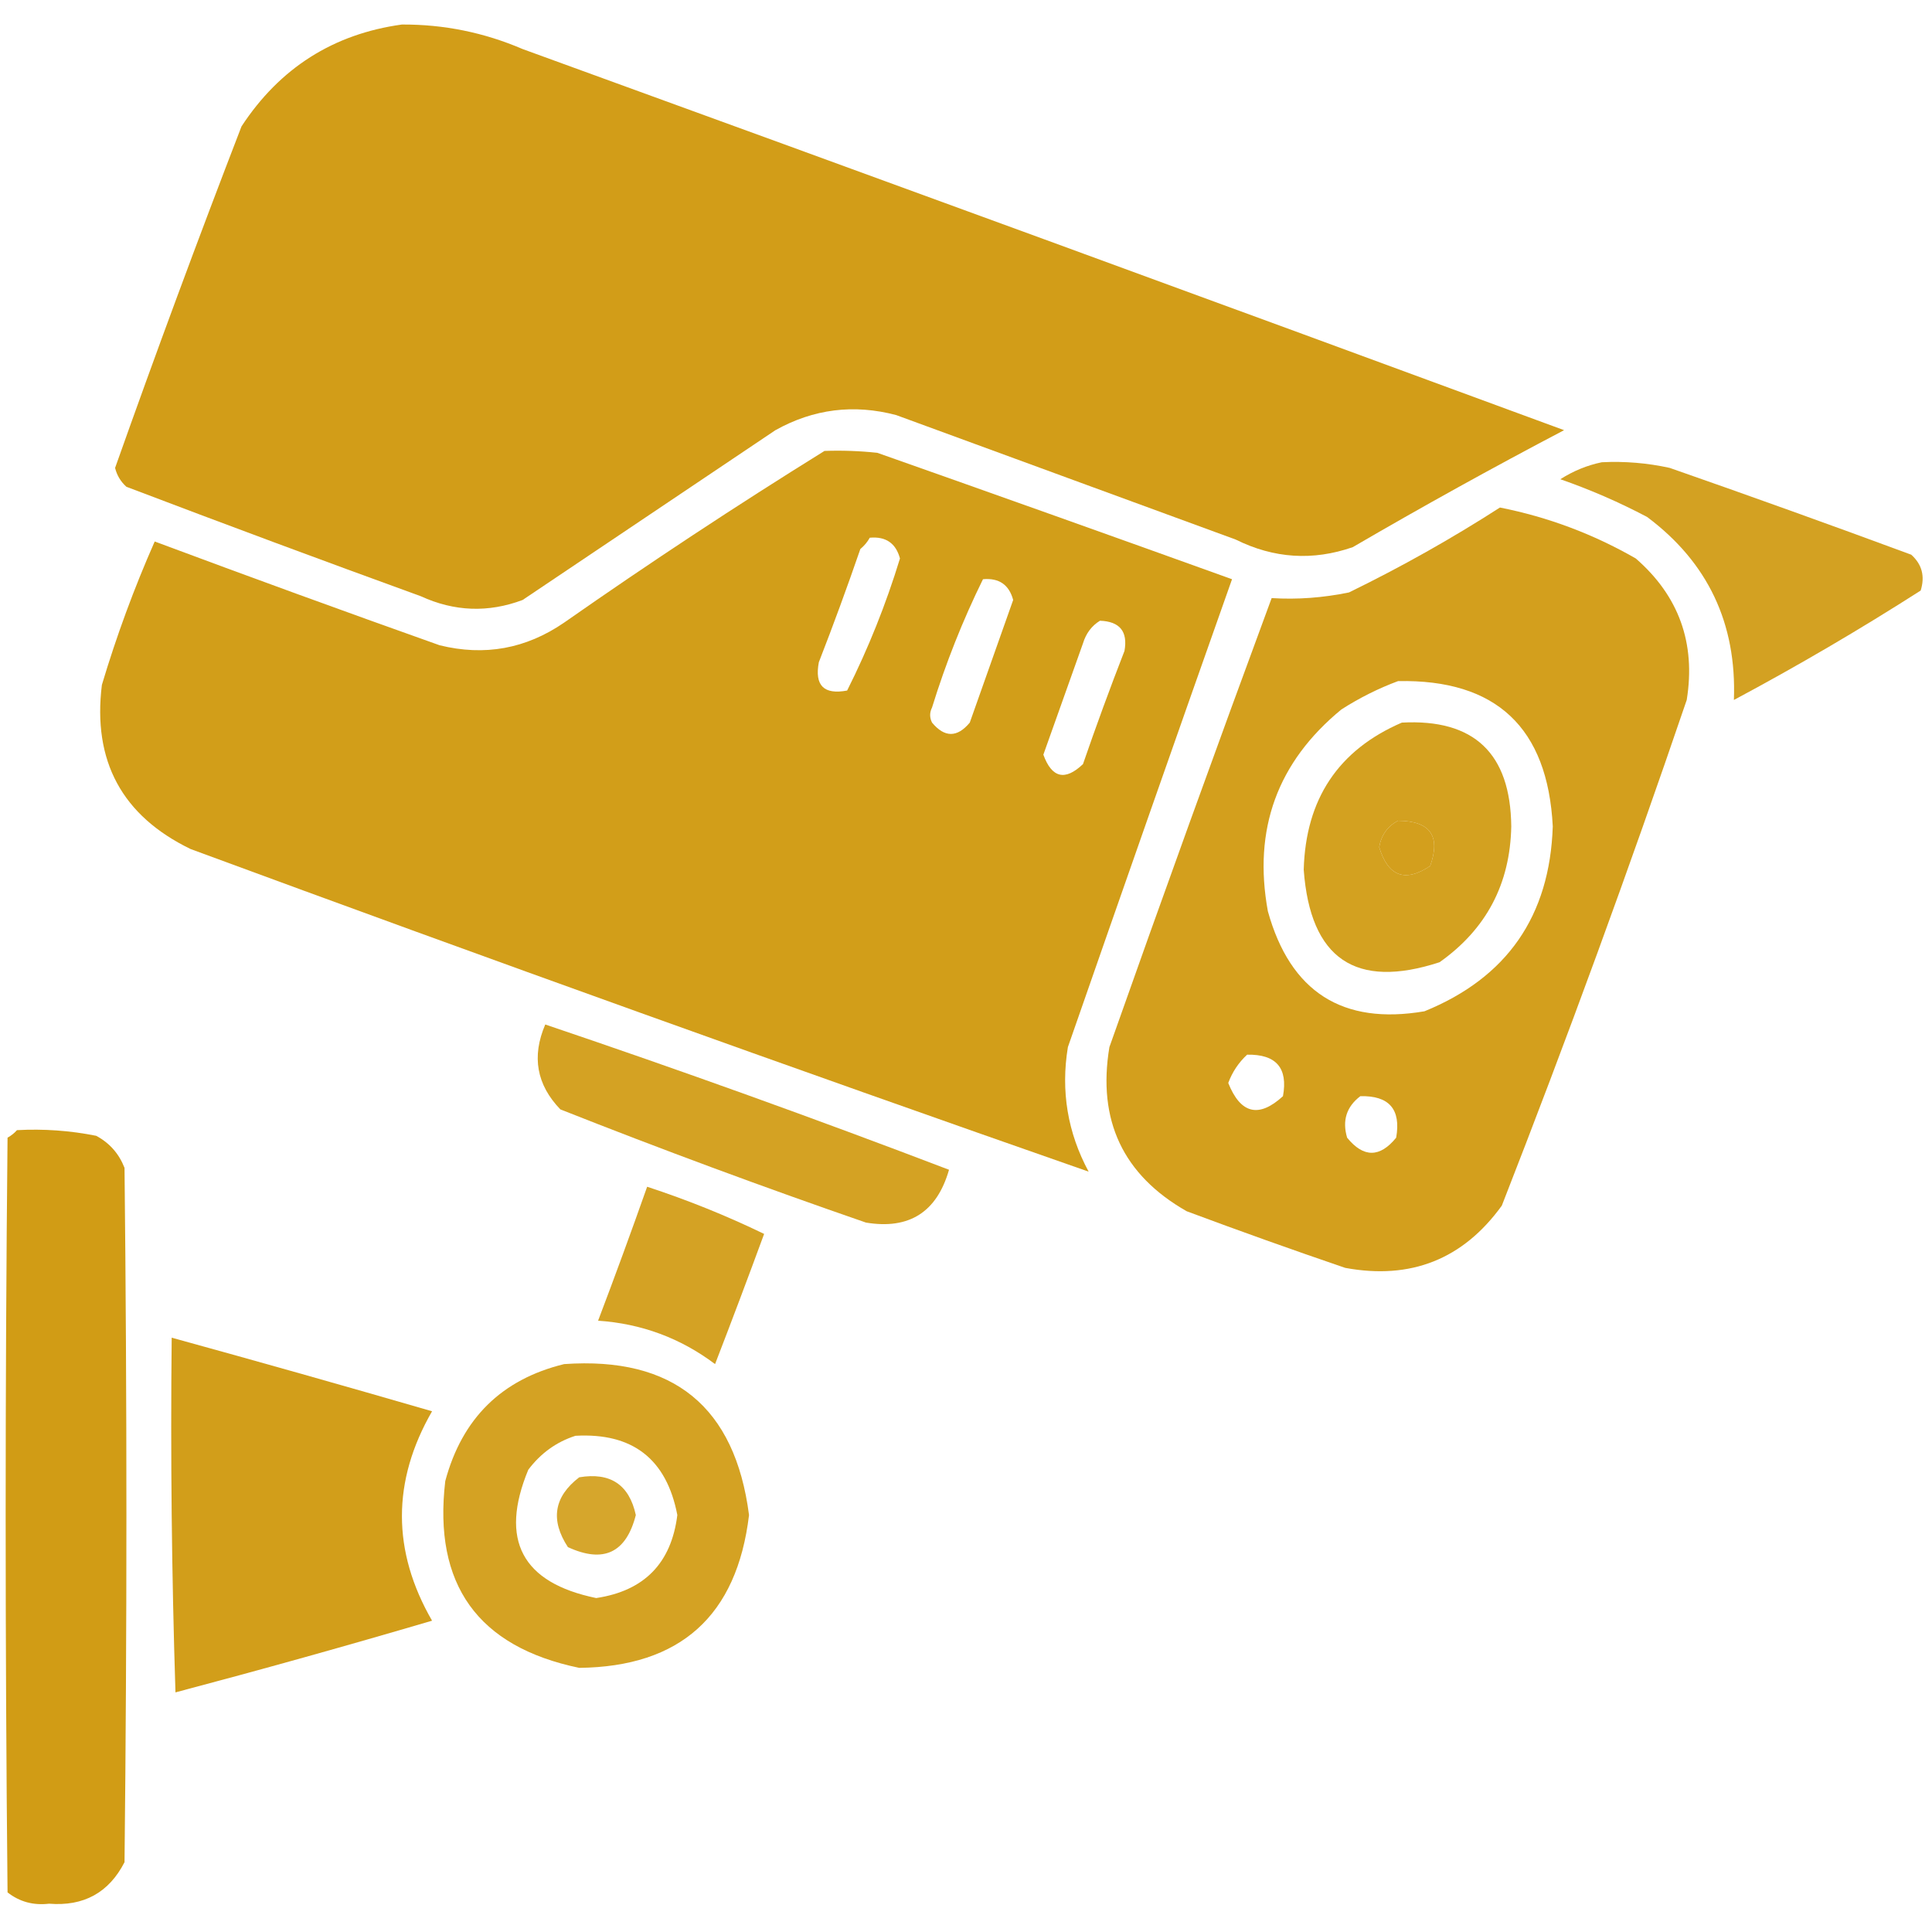 <?xml version="1.0" encoding="UTF-8"?>
<!DOCTYPE svg PUBLIC "-//W3C//DTD SVG 1.1//EN" "http://www.w3.org/Graphics/SVG/1.1/DTD/svg11.dtd">
<svg xmlns="http://www.w3.org/2000/svg" version="1.1" width="512px" height="512px" style="shape-rendering:geometricPrecision; text-rendering:geometricPrecision; image-rendering:optimizeQuality; fill-rule:evenodd; clip-rule:evenodd" xmlns:xlink="http://www.w3.org/1999/xlink">
<g><path style="opacity:0.982" fill="#d19c15" d="M 106.5,6.5 C 117.61,6.444 128.277,8.61 138.5,13C 230.577,46.47 322.577,80.137 414.5,114C 395.579,123.932 376.912,134.266 358.5,145C 347.926,148.674 337.593,148.008 327.5,143C 297.5,132 267.5,121 237.5,110C 226.266,107.034 215.599,108.367 205.5,114C 183.167,129 160.833,144 138.5,159C 129.397,162.417 120.397,162.083 111.5,158C 85.423,148.53 59.423,138.863 33.5,129C 31.99,127.649 30.99,125.982 30.5,124C 41.249,93.67 52.416,63.503 64,33.5C 74.149,18.018 88.315,9.018 106.5,6.5 Z"/></g>
<g><path style="opacity:0.978" fill="#d19c15" d="M 218.5,119.5 C 223.179,119.334 227.845,119.501 232.5,120C 263.907,131.079 295.24,142.246 326.5,153.5C 311.911,194.765 297.411,236.099 283,277.5C 281.089,289.151 282.922,300.151 288.5,310.5C 209.178,282.775 129.845,254.275 50.5,225C 32.341,216.188 24.508,201.688 27,181.5C 30.887,168.503 35.553,155.837 41,143.5C 66.073,152.858 91.24,162.025 116.5,171C 128.394,173.944 139.394,171.944 149.5,165C 172.155,149.154 195.155,133.987 218.5,119.5 Z M 230.5,142.5 C 234.747,142.118 237.414,143.951 238.5,148C 234.798,160.116 230.132,171.782 224.5,183C 218.333,184.167 215.833,181.667 217,175.5C 220.863,165.577 224.53,155.577 228,145.5C 229.045,144.627 229.878,143.627 230.5,142.5 Z M 260.5,153.5 C 264.747,153.118 267.414,154.951 268.5,159C 264.667,169.833 260.833,180.667 257,191.5C 253.667,195.5 250.333,195.5 247,191.5C 246.333,190.167 246.333,188.833 247,187.5C 250.645,175.713 255.145,164.379 260.5,153.5 Z M 291.5,164.5 C 296.757,164.688 298.924,167.355 298,172.5C 294.137,182.423 290.47,192.423 287,202.5C 282.251,207.017 278.751,206.183 276.5,200C 280,190.167 283.5,180.333 287,170.5C 287.804,167.854 289.304,165.854 291.5,164.5 Z"/></g>
<g><path style="opacity:0.938" fill="#d19c15" d="M 424.5,122.5 C 430.577,122.196 436.577,122.696 442.5,124C 463.909,131.47 485.243,139.136 506.5,147C 509.349,149.559 510.183,152.726 509,156.5C 492.911,166.797 476.411,176.464 459.5,185.5C 460.263,165.198 452.596,149.031 436.5,137C 429.081,133.083 421.414,129.75 413.5,127C 416.979,124.791 420.646,123.291 424.5,122.5 Z"/></g>
<g><path style="opacity:0.964" fill="#d19c15" d="M 397.5,134.5 C 410.214,137.02 422.214,141.52 433.5,148C 444.928,157.948 449.428,170.448 447,185.5C 431.654,230.539 415.321,275.206 398,319.5C 387.725,333.714 373.892,339.214 356.5,336C 342.435,331.2 328.435,326.2 314.5,321C 297.618,311.397 290.785,296.897 294,277.5C 308.055,237.725 322.388,198.059 337,158.5C 343.775,158.923 350.608,158.423 357.5,157C 371.349,150.246 384.683,142.746 397.5,134.5 Z M 370.5,180.5 C 396.491,179.986 410.158,192.819 411.5,219C 410.714,242.766 399.381,259.1 377.5,268C 355.781,271.715 341.948,262.882 336,241.5C 332.019,219.77 338.519,201.937 355.5,188C 360.313,184.927 365.313,182.427 370.5,180.5 Z M 370.5,217.5 C 379.026,217.565 381.859,221.565 379,229.5C 372.351,233.932 367.851,232.266 365.5,224.5C 366.06,221.288 367.727,218.955 370.5,217.5 Z M 330.5,279.5 C 338.201,279.362 341.367,283.029 340,290.5C 333.603,296.36 328.77,295.193 325.5,287C 326.574,284.095 328.241,281.595 330.5,279.5 Z M 360.5,290.5 C 368.147,290.313 371.314,293.98 370,301.5C 365.667,306.833 361.333,306.833 357,301.5C 355.662,296.96 356.829,293.293 360.5,290.5 Z"/></g>
<g><path style="opacity:0.947" fill="#d19c15" d="M 371.5,191.5 C 390.638,190.468 400.305,199.635 400.5,219C 400.213,234.243 393.88,246.243 381.5,255C 359.24,262.27 347.24,254.104 345.5,230.5C 346.007,211.762 354.673,198.762 371.5,191.5 Z M 370.5,217.5 C 367.727,218.955 366.06,221.288 365.5,224.5C 367.851,232.266 372.351,233.932 379,229.5C 381.859,221.565 379.026,217.565 370.5,217.5 Z"/></g>
<g><path style="opacity:0.935" fill="#d19c15" d="M 144.5,271.5 C 180.398,283.633 216.065,296.466 251.5,310C 248.283,321.228 240.95,325.894 229.5,324C 202.269,314.59 175.269,304.59 148.5,294C 142.195,287.462 140.862,279.962 144.5,271.5 Z"/></g>
<g><path style="opacity:0.993" fill="#d19c15" d="M 4.5,299.5 C 11.589,299.116 18.589,299.616 25.5,301C 29.039,302.907 31.539,305.74 33,309.5C 33.667,370.833 33.667,432.167 33,493.5C 28.856,501.575 22.189,505.242 13,504.5C 8.841,504.993 5.174,503.993 2,501.5C 1.333,434.833 1.333,368.167 2,301.5C 2.995,300.934 3.828,300.267 4.5,299.5 Z"/></g>
<g><path style="opacity:0.93" fill="#d19c15" d="M 171.5,314.5 C 182.182,318 192.515,322.167 202.5,327C 198.262,338.548 193.929,350.048 189.5,361.5C 180.338,354.611 170.005,350.778 158.5,350C 162.976,338.215 167.31,326.381 171.5,314.5 Z"/></g>
<g><path style="opacity:0.975" fill="#d19c15" d="M 45.5,354.5 C 68.567,360.849 91.567,367.349 114.5,374C 103.854,392.523 103.854,411.023 114.5,429.5C 91.928,436.143 69.261,442.477 46.5,448.5C 45.5,417.174 45.167,385.84 45.5,354.5 Z"/></g>
<g><path style="opacity:0.937" fill="#d19c15" d="M 149.5,361.5 C 178.451,359.466 194.785,372.799 198.5,401.5C 195.302,428.201 180.302,441.701 153.5,442C 126.61,436.41 114.777,419.91 118,392.5C 122.457,375.875 132.957,365.541 149.5,361.5 Z M 152.5,380.5 C 167.65,379.654 176.65,386.654 179.5,401.5C 177.907,414.259 170.741,421.593 158,423.5C 138.305,419.444 132.305,408.111 140,389.5C 143.299,385.118 147.466,382.118 152.5,380.5 Z"/></g>
<g><path style="opacity:0.897" fill="#d19c15" d="M 153.5,391.5 C 161.742,390.113 166.742,393.447 168.5,401.5C 165.941,411.523 159.941,414.356 150.5,410C 145.795,402.814 146.795,396.647 153.5,391.5 Z"/></g>
</svg>

